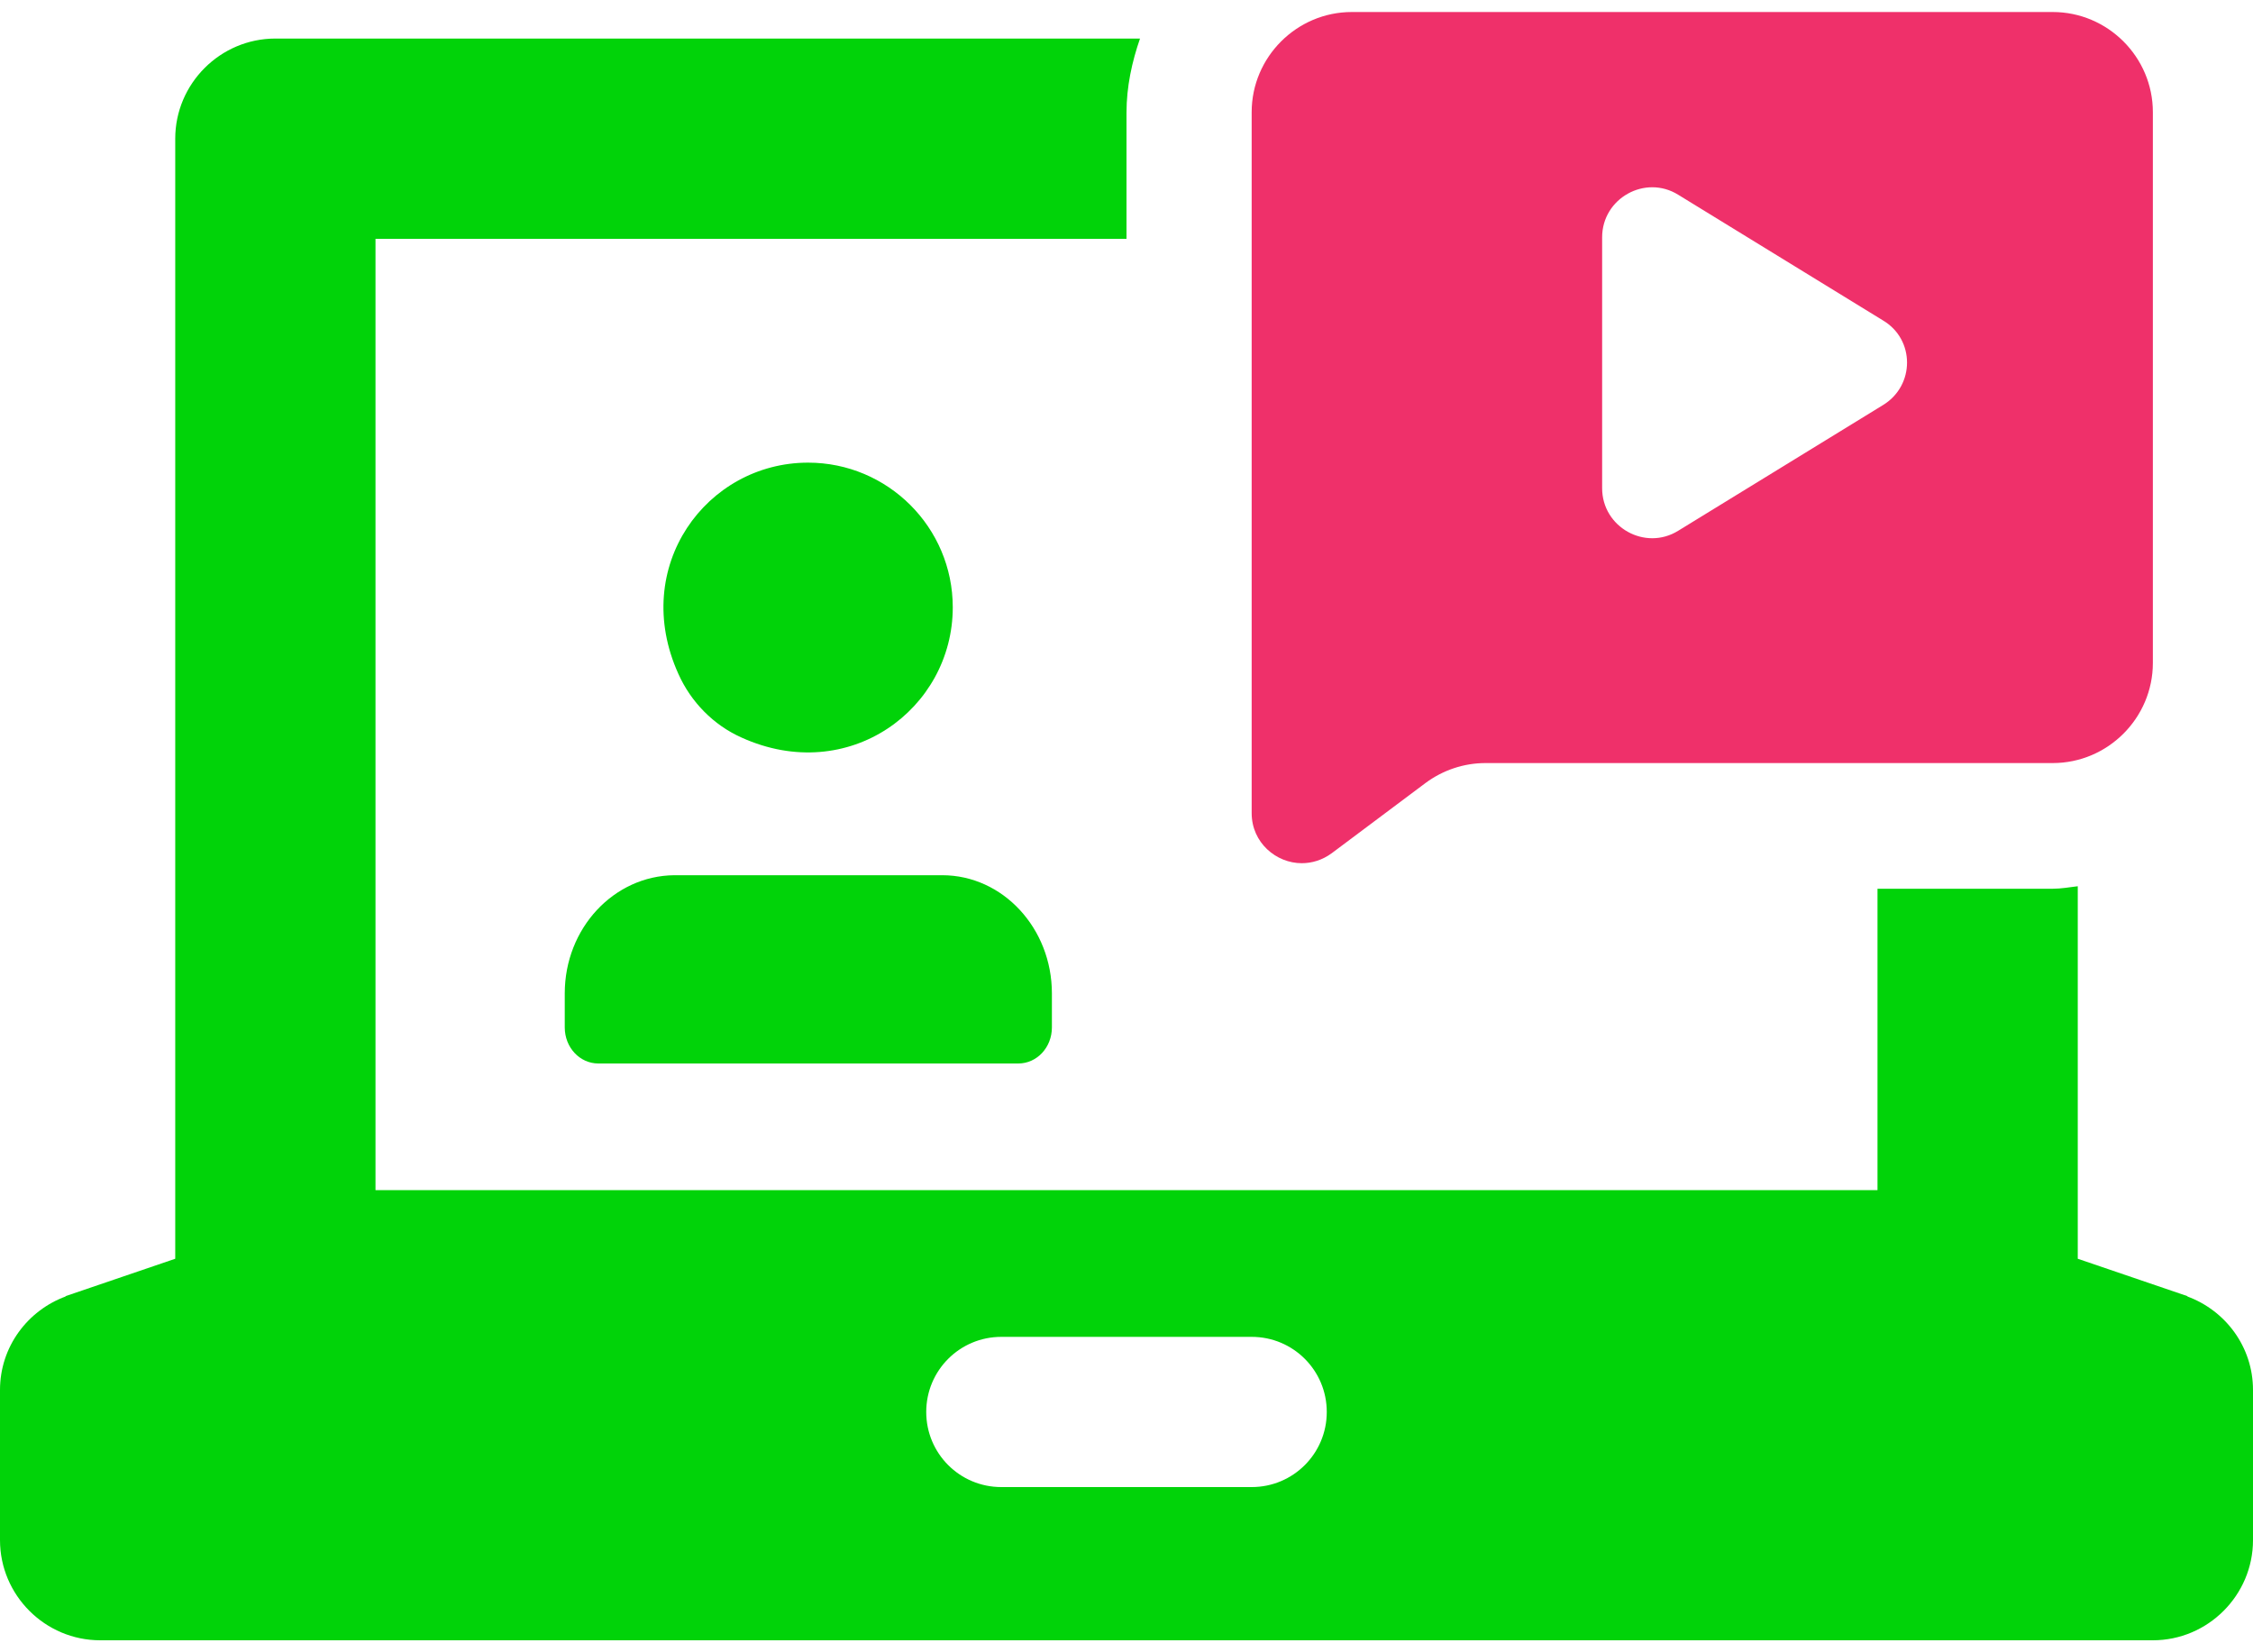 <svg width="45" height="33" viewBox="0 0 45 33" fill="none" xmlns="http://www.w3.org/2000/svg">
<path d="M43.68 25.89H43.7L41.5 25.14V17.7C41.33 17.72 41.17 17.75 41 17.75H37.5V23.77H7.5V4.77H22.5V2.25C22.5 1.73 22.61 1.23 22.77 0.77H5.5C4.4 0.77 3.5 1.67 3.5 2.77V25.14L1.3 25.89H1.32C0.55 26.17 0 26.9 0 27.76V30.76C0 31.86 0.9 32.76 2 32.76H43C44.1 32.76 45 31.86 45 30.76V27.76C45 26.9 44.45 26.17 43.68 25.89ZM25 29.7H20C19.17 29.7 18.5 29.03 18.5 28.2C18.5 27.37 19.17 26.7 20 26.7H25C25.83 26.7 26.5 27.37 26.5 28.2C26.5 29.03 25.83 29.7 25 29.7ZM14.81 14.73C16.95 15.7 19.03 14.16 19.03 12.13C19.03 10.53 17.73 9.24 16.14 9.24C14.11 9.24 12.58 11.32 13.55 13.46C13.8 14.02 14.25 14.48 14.81 14.73ZM11.28 19.84V20.52C11.28 20.92 11.58 21.24 11.95 21.24H20.34C20.71 21.24 21.01 20.92 21.01 20.52V19.84C21.01 18.54 20.03 17.48 18.82 17.48H13.47C12.26 17.49 11.28 18.54 11.28 19.84Z" fill="#01D309"/>
<path d="M41 0.24H27C25.9 0.24 25 1.14 25 2.24V16.24C25 16.83 25.49 17.24 26 17.24C26.2 17.24 26.41 17.18 26.6 17.04L28.47 15.64C28.82 15.38 29.24 15.24 29.67 15.24H41C42.1 15.24 43 14.34 43 13.24V2.24C43 1.14 42.1 0.24 41 0.24ZM37.61 8.09L33.52 10.6C32.86 11.01 32 10.53 32 9.75V4.74C32 3.96 32.86 3.48 33.52 3.89L37.61 6.4C38.25 6.78 38.25 7.7 37.61 8.09Z" fill="#EF306A"/>
</svg>
